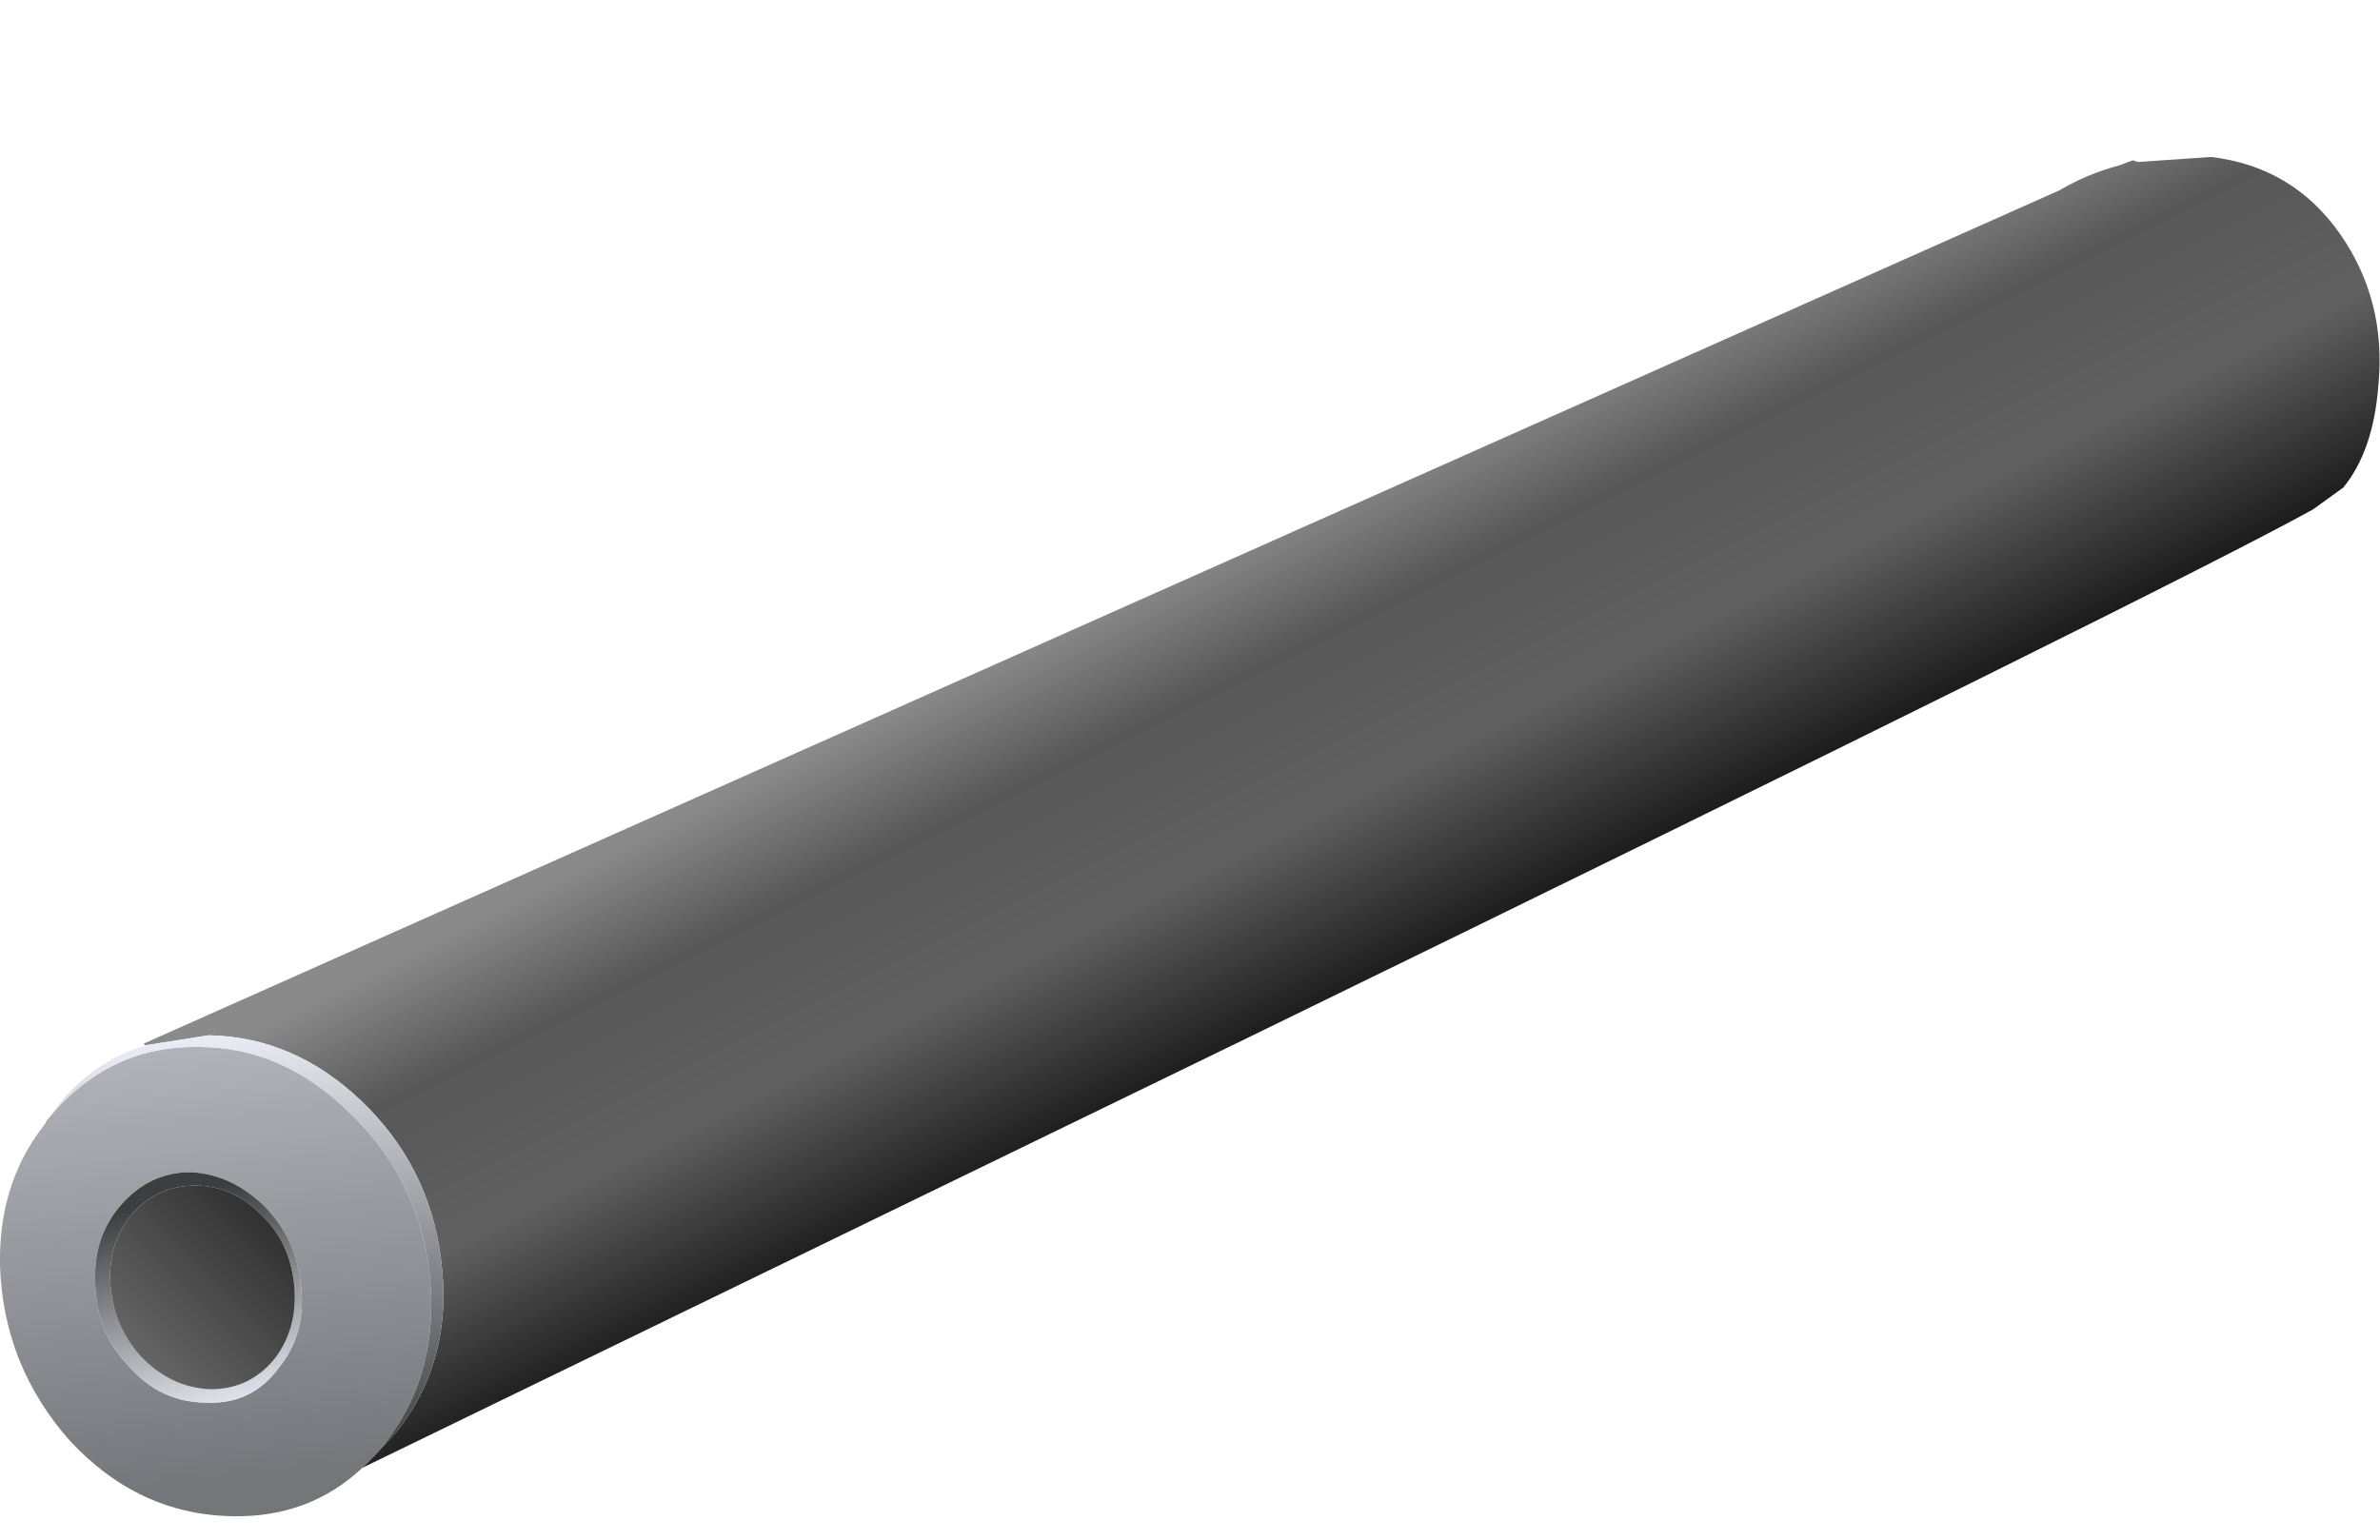 <?xml version="1.0" encoding="UTF-8" standalone="no"?>
<svg xmlns:xlink="http://www.w3.org/1999/xlink" height="46.1px" width="71.25px" xmlns="http://www.w3.org/2000/svg">
  <g transform="matrix(1.0, 0.0, 0.0, 1.0, 0.0, 0.0)">
    <use height="40.75" transform="matrix(1.0, 0.0, 0.0, 1.0, 0.0, 4.65)" width="71.25" xlink:href="#shape0"/>
  </g>
  <defs>
    <g id="shape0" transform="matrix(1.0, 0.0, 0.0, 1.0, 0.0, -4.65)">
      <path d="M10.85 43.95 Q9.25 45.45 6.95 45.4 4.15 45.35 2.1 43.15 0.1 40.9 0.0 37.9 -0.05 35.55 1.2 33.85 L1.35 33.65 1.4 33.55 1.7 33.2 Q3.45 31.3 5.95 31.35 8.45 31.35 10.45 33.3 12.5 35.25 12.85 38.05 13.2 41.1 11.5 43.25 L11.2 43.6 10.85 43.95 M9.0 38.4 Q8.85 37.05 7.9 36.1 6.9 35.15 5.7 35.1 4.5 35.1 3.65 36.05 2.8 37.0 2.85 38.35 2.85 39.85 3.85 40.9 4.8 42.0 6.2 42.0 7.55 42.05 8.35 40.95 9.2 39.9 9.0 38.4" fill="url(#gradient0)" fill-rule="evenodd" stroke="none"/>
      <path d="M4.35 31.3 L4.3 31.25 61.65 5.7 Q62.5 5.2 63.45 4.95 L63.85 4.8 64.0 4.85 66.2 4.7 Q68.65 5.0 70.05 7.0 71.45 9.0 71.2 11.55 71.05 13.5 70.15 14.6 L69.25 15.25 Q65.3 17.45 37.2 31.15 L10.85 43.95 11.2 43.6 11.85 42.9 Q13.6 40.7 13.2 37.7 12.85 34.9 10.8 32.95 8.8 31.05 6.25 31.0 L4.35 31.3" fill="url(#gradient1)" fill-rule="evenodd" stroke="none"/>
      <path d="M1.4 33.55 L1.95 32.85 Q3.0 31.7 4.35 31.3 L6.25 31.0 Q8.8 31.05 10.8 32.95 12.85 34.9 13.2 37.7 13.6 40.7 11.85 42.9 L11.2 43.6 11.5 43.25 Q13.2 41.1 12.85 38.05 12.5 35.25 10.45 33.3 8.45 31.35 5.95 31.35 3.45 31.3 1.7 33.2 L1.4 33.55" fill="url(#gradient2)" fill-rule="evenodd" stroke="none"/>
      <path d="M9.0 38.4 Q9.2 39.9 8.35 40.95 7.55 42.05 6.2 42.0 4.8 42.0 3.85 40.9 2.85 39.85 2.85 38.35 2.8 37.0 3.65 36.05 4.5 35.1 5.7 35.1 6.9 35.15 7.9 36.1 8.85 37.05 9.0 38.4 M8.8 38.4 Q8.65 37.15 7.8 36.35 6.95 35.5 5.85 35.5 4.75 35.5 4.0 36.3 3.25 37.15 3.3 38.35 3.35 39.65 4.2 40.6 5.1 41.55 6.3 41.6 7.5 41.6 8.25 40.65 8.95 39.7 8.8 38.4" fill="url(#gradient3)" fill-rule="evenodd" stroke="none"/>
      <path d="M8.8 38.4 Q8.95 39.7 8.25 40.65 7.5 41.6 6.3 41.6 5.1 41.55 4.2 40.6 3.35 39.65 3.3 38.35 3.25 37.15 4.0 36.3 4.75 35.5 5.85 35.5 6.95 35.5 7.8 36.35 8.65 37.15 8.8 38.4" fill="url(#gradient4)" fill-rule="evenodd" stroke="none"/>
    </g>
    <linearGradient gradientTransform="matrix(9.0E-4, 0.008, 0.008, -9.0E-4, 6.4, 37.9)" gradientUnits="userSpaceOnUse" id="gradient0" spreadMethod="pad" x1="-819.2" x2="819.2">
      <stop offset="0.0" stop-color="#b2b2ba"/>
      <stop offset="1.0" stop-color="#75767a"/>
    </linearGradient>
    <linearGradient gradientTransform="matrix(0.004, 0.008, 0.008, -0.004, 38.95, 23.35)" gradientUnits="userSpaceOnUse" id="gradient1" spreadMethod="pad" x1="-819.2" x2="819.2">
      <stop offset="0.0" stop-color="#8a8a8a"/>
      <stop offset="0.251" stop-color="#575757"/>
      <stop offset="0.576" stop-color="#616161"/>
      <stop offset="1.0" stop-color="#0f0f0f"/>
    </linearGradient>
    <linearGradient gradientTransform="matrix(9.0E-4, 0.008, 0.008, -9.0E-4, 6.7, 37.55)" gradientUnits="userSpaceOnUse" id="gradient2" spreadMethod="pad" x1="-819.2" x2="819.2">
      <stop offset="0.0" stop-color="#ededf7"/>
      <stop offset="1.0" stop-color="#3d3e40"/>
    </linearGradient>
    <linearGradient gradientTransform="matrix(-0.001, -0.004, -0.004, 0.001, 6.05, 39.15)" gradientUnits="userSpaceOnUse" id="gradient3" spreadMethod="pad" x1="-819.2" x2="819.2">
      <stop offset="0.0" stop-color="#ededf7"/>
      <stop offset="1.0" stop-color="#3d3e40"/>
    </linearGradient>
    <linearGradient gradientTransform="matrix(0.003, -0.003, -0.003, -0.003, 5.5, 39.15)" gradientUnits="userSpaceOnUse" id="gradient4" spreadMethod="pad" x1="-819.2" x2="819.2">
      <stop offset="0.0" stop-color="#737373"/>
      <stop offset="1.0" stop-color="#333333"/>
    </linearGradient>
  </defs>
</svg>
